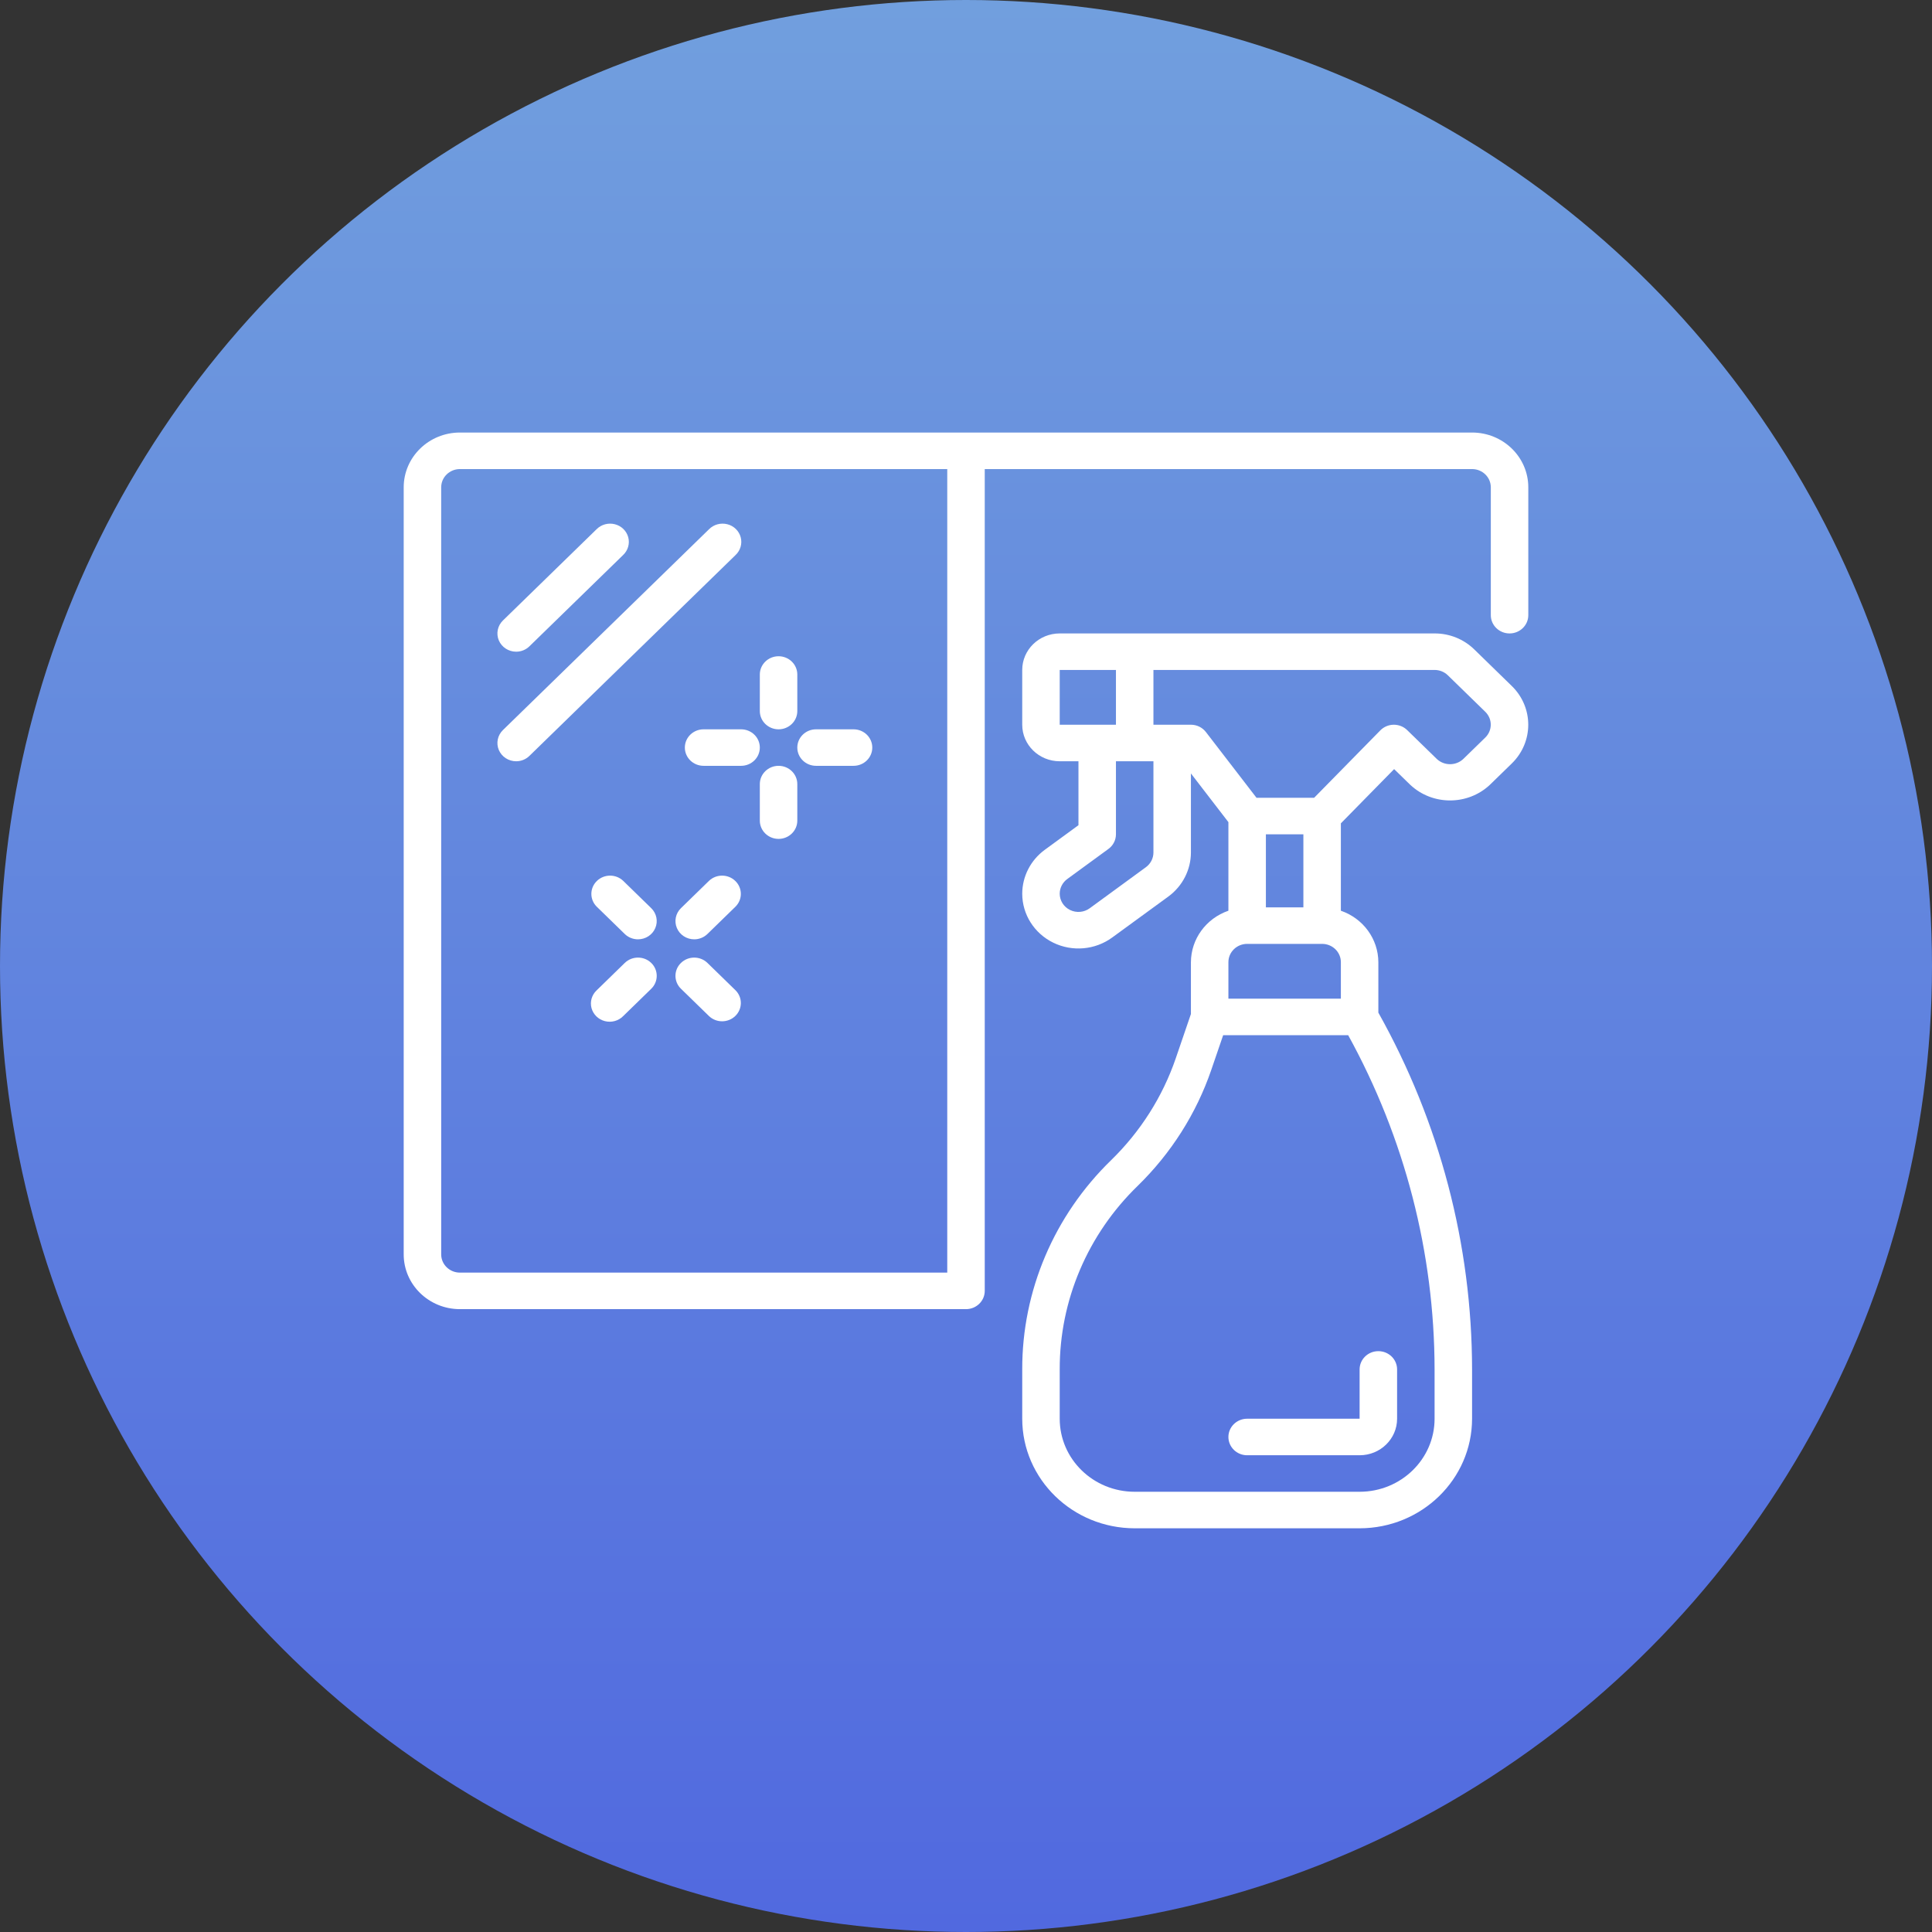 <svg width="67" height="67" viewBox="0 0 67 67" fill="none" xmlns="http://www.w3.org/2000/svg">
<rect x="0" y="0" width="67" height="67" fill="#333333" stroke="none"/>
<circle cx="33.5" cy="33.5" r="33.5" fill="url(#paint0_linear_104_1165)"/>
<g clip-path="url(#clip0_104_1165)">
<path d="M17.9 22.6C18.072 22.6 18.238 22.533 18.359 22.414L21.609 19.248C21.778 19.089 21.846 18.853 21.787 18.632C21.727 18.41 21.55 18.237 21.323 18.18C21.095 18.122 20.854 18.188 20.69 18.352L17.44 21.519C17.255 21.7 17.199 21.972 17.299 22.209C17.4 22.446 17.637 22.6 17.9 22.6Z" fill="white"/>
<path d="M17.9 26.4C18.072 26.4 18.238 26.333 18.359 26.214L25.509 19.248C25.678 19.089 25.746 18.853 25.687 18.632C25.627 18.41 25.45 18.237 25.223 18.18C24.995 18.122 24.753 18.188 24.59 18.352L17.44 25.319C17.255 25.5 17.199 25.772 17.299 26.009C17.4 26.246 17.637 26.4 17.9 26.4Z" fill="white"/>
<path d="M14 43.5C14 44.549 14.873 45.4 15.95 45.4H33.5C33.859 45.4 34.15 45.116 34.15 44.767V16.267H51.05C51.409 16.267 51.7 16.55 51.7 16.9V21.333C51.7 21.683 51.991 21.967 52.35 21.967C52.709 21.967 53 21.683 53 21.333V16.9C53 15.851 52.127 15 51.05 15H15.95C14.873 15 14 15.851 14 16.9V43.5ZM15.95 16.267H32.85V44.133H15.95C15.591 44.133 15.3 43.85 15.3 43.5V16.9C15.3 16.55 15.591 16.267 15.95 16.267Z" fill="white"/>
<path d="M41.3 33.367V35.165L40.772 36.708C40.317 38.033 39.552 39.239 38.538 40.229C36.556 42.151 35.444 44.765 35.45 47.49V49.2C35.452 51.298 37.197 52.998 39.35 53H47.15C49.303 52.998 51.048 51.298 51.05 49.2V47.49C51.046 43.166 49.928 38.912 47.8 35.117V33.367C47.797 32.564 47.277 31.851 46.5 31.583V28.553L48.347 26.672L48.911 27.221C49.681 27.938 50.893 27.938 51.663 27.221L52.43 26.474C53.188 25.732 53.188 24.533 52.43 23.792L51.13 22.525C50.766 22.167 50.268 21.965 49.75 21.967H36.75C36.032 21.967 35.45 22.534 35.45 23.233V25.133C35.45 25.833 36.032 26.4 36.75 26.4H37.4V28.617L36.23 29.472C35.74 29.832 35.452 30.395 35.45 30.992C35.45 31.712 35.867 32.37 36.528 32.692C37.189 33.014 37.979 32.944 38.57 32.512L40.523 31.087C41.011 30.726 41.298 30.164 41.3 29.567V26.822L42.6 28.511V31.583C41.824 31.851 41.304 32.564 41.3 33.367ZM49.75 49.2C49.75 50.599 48.586 51.733 47.15 51.733H39.35C37.914 51.733 36.75 50.599 36.75 49.2V47.49C36.744 45.1 37.719 42.806 39.458 41.121C40.614 39.992 41.486 38.618 42.005 37.106L42.418 35.9H46.754C48.716 39.464 49.745 43.445 49.75 47.49V49.2ZM46.5 34.633H42.6V33.367C42.6 33.017 42.891 32.733 43.25 32.733H45.85C46.209 32.733 46.5 33.017 46.5 33.367V34.633ZM43.9 28.933H45.2V31.467H43.9V28.933ZM36.75 23.233H38.7V25.133H36.75V23.233ZM39.74 30.073L37.79 31.498C37.593 31.642 37.33 31.665 37.109 31.558C36.889 31.451 36.75 31.232 36.75 30.992C36.751 30.793 36.847 30.605 37.01 30.485L38.44 29.44C38.604 29.32 38.7 29.133 38.7 28.933V26.4H40V29.567C39.999 29.766 39.903 29.953 39.74 30.073ZM41.3 25.133H40V23.233L49.75 23.233C49.923 23.233 50.089 23.3 50.21 23.419L51.51 24.686C51.761 24.932 51.761 25.329 51.51 25.576L50.743 26.323C50.488 26.561 50.085 26.561 49.83 26.323L48.796 25.316C48.674 25.198 48.509 25.133 48.337 25.133H48.33C48.155 25.135 47.989 25.206 47.868 25.329L45.572 27.667H43.575L41.82 25.387C41.697 25.227 41.505 25.133 41.3 25.133Z" fill="white"/>
<path d="M43.25 49.2C42.891 49.2 42.6 49.484 42.6 49.833C42.6 50.183 42.891 50.467 43.25 50.467H47.15C47.868 50.467 48.45 49.9 48.45 49.2V47.49C48.45 47.14 48.159 46.857 47.8 46.857C47.441 46.857 47.15 47.14 47.15 47.49V49.2H43.25Z" fill="white"/>
<path d="M27 25.292C27.359 25.292 27.65 25.008 27.65 24.658V23.392C27.65 23.042 27.359 22.758 27 22.758C26.641 22.758 26.35 23.042 26.35 23.392V24.658C26.35 25.008 26.641 25.292 27 25.292Z" fill="white"/>
<path d="M27.65 28.458V27.192C27.65 26.842 27.359 26.558 27 26.558C26.641 26.558 26.35 26.842 26.35 27.192V28.458C26.35 28.808 26.641 29.092 27 29.092C27.359 29.092 27.65 28.808 27.65 28.458Z" fill="white"/>
<path d="M28.3 26.558H29.6C29.959 26.558 30.25 26.275 30.25 25.925C30.25 25.575 29.959 25.292 29.6 25.292H28.3C27.941 25.292 27.65 25.575 27.65 25.925C27.65 26.275 27.941 26.558 28.3 26.558Z" fill="white"/>
<path d="M24.4 25.292C24.041 25.292 23.75 25.575 23.75 25.925C23.75 26.275 24.041 26.558 24.4 26.558H25.7C26.059 26.558 26.35 26.275 26.35 25.925C26.35 25.575 26.059 25.292 25.7 25.292H24.4Z" fill="white"/>
<path d="M23.615 33.394C23.361 33.641 23.361 34.042 23.615 34.289L24.59 35.239C24.845 35.48 25.251 35.476 25.501 35.232C25.752 34.987 25.756 34.592 25.509 34.344L24.534 33.394C24.28 33.147 23.869 33.147 23.615 33.394Z" fill="white"/>
<path d="M22.125 32.575C22.388 32.575 22.625 32.421 22.725 32.184C22.826 31.947 22.77 31.675 22.584 31.494L21.609 30.544C21.354 30.304 20.949 30.307 20.698 30.552C20.448 30.796 20.444 31.191 20.69 31.439L21.665 32.389C21.787 32.508 21.952 32.575 22.125 32.575Z" fill="white"/>
<path d="M22.585 33.394C22.331 33.147 21.919 33.147 21.666 33.394L20.691 34.344C20.522 34.503 20.454 34.738 20.513 34.96C20.573 35.181 20.75 35.354 20.978 35.412C21.205 35.47 21.447 35.404 21.61 35.239L22.585 34.289C22.838 34.042 22.838 33.641 22.585 33.394Z" fill="white"/>
<path d="M24.075 32.575C24.247 32.575 24.412 32.508 24.534 32.389L25.509 31.439C25.756 31.191 25.752 30.796 25.501 30.552C25.251 30.307 24.845 30.304 24.59 30.544L23.615 31.494C23.429 31.675 23.374 31.947 23.474 32.184C23.575 32.421 23.812 32.575 24.075 32.575Z" fill="white"/>
</g>
<defs>
<linearGradient id="paint0_linear_104_1165" x1="33.5" y1="0" x2="33.5" y2="67" gradientUnits="userSpaceOnUse">
<stop stop-color="#719FDE"/>
<stop offset="1" stop-color="#5169DF"/>
</linearGradient>
<clipPath id="clip0_104_1165">
<rect width="39" height="38" fill="white" transform="translate(14 15)"/>
</clipPath>
</defs>
</svg>
